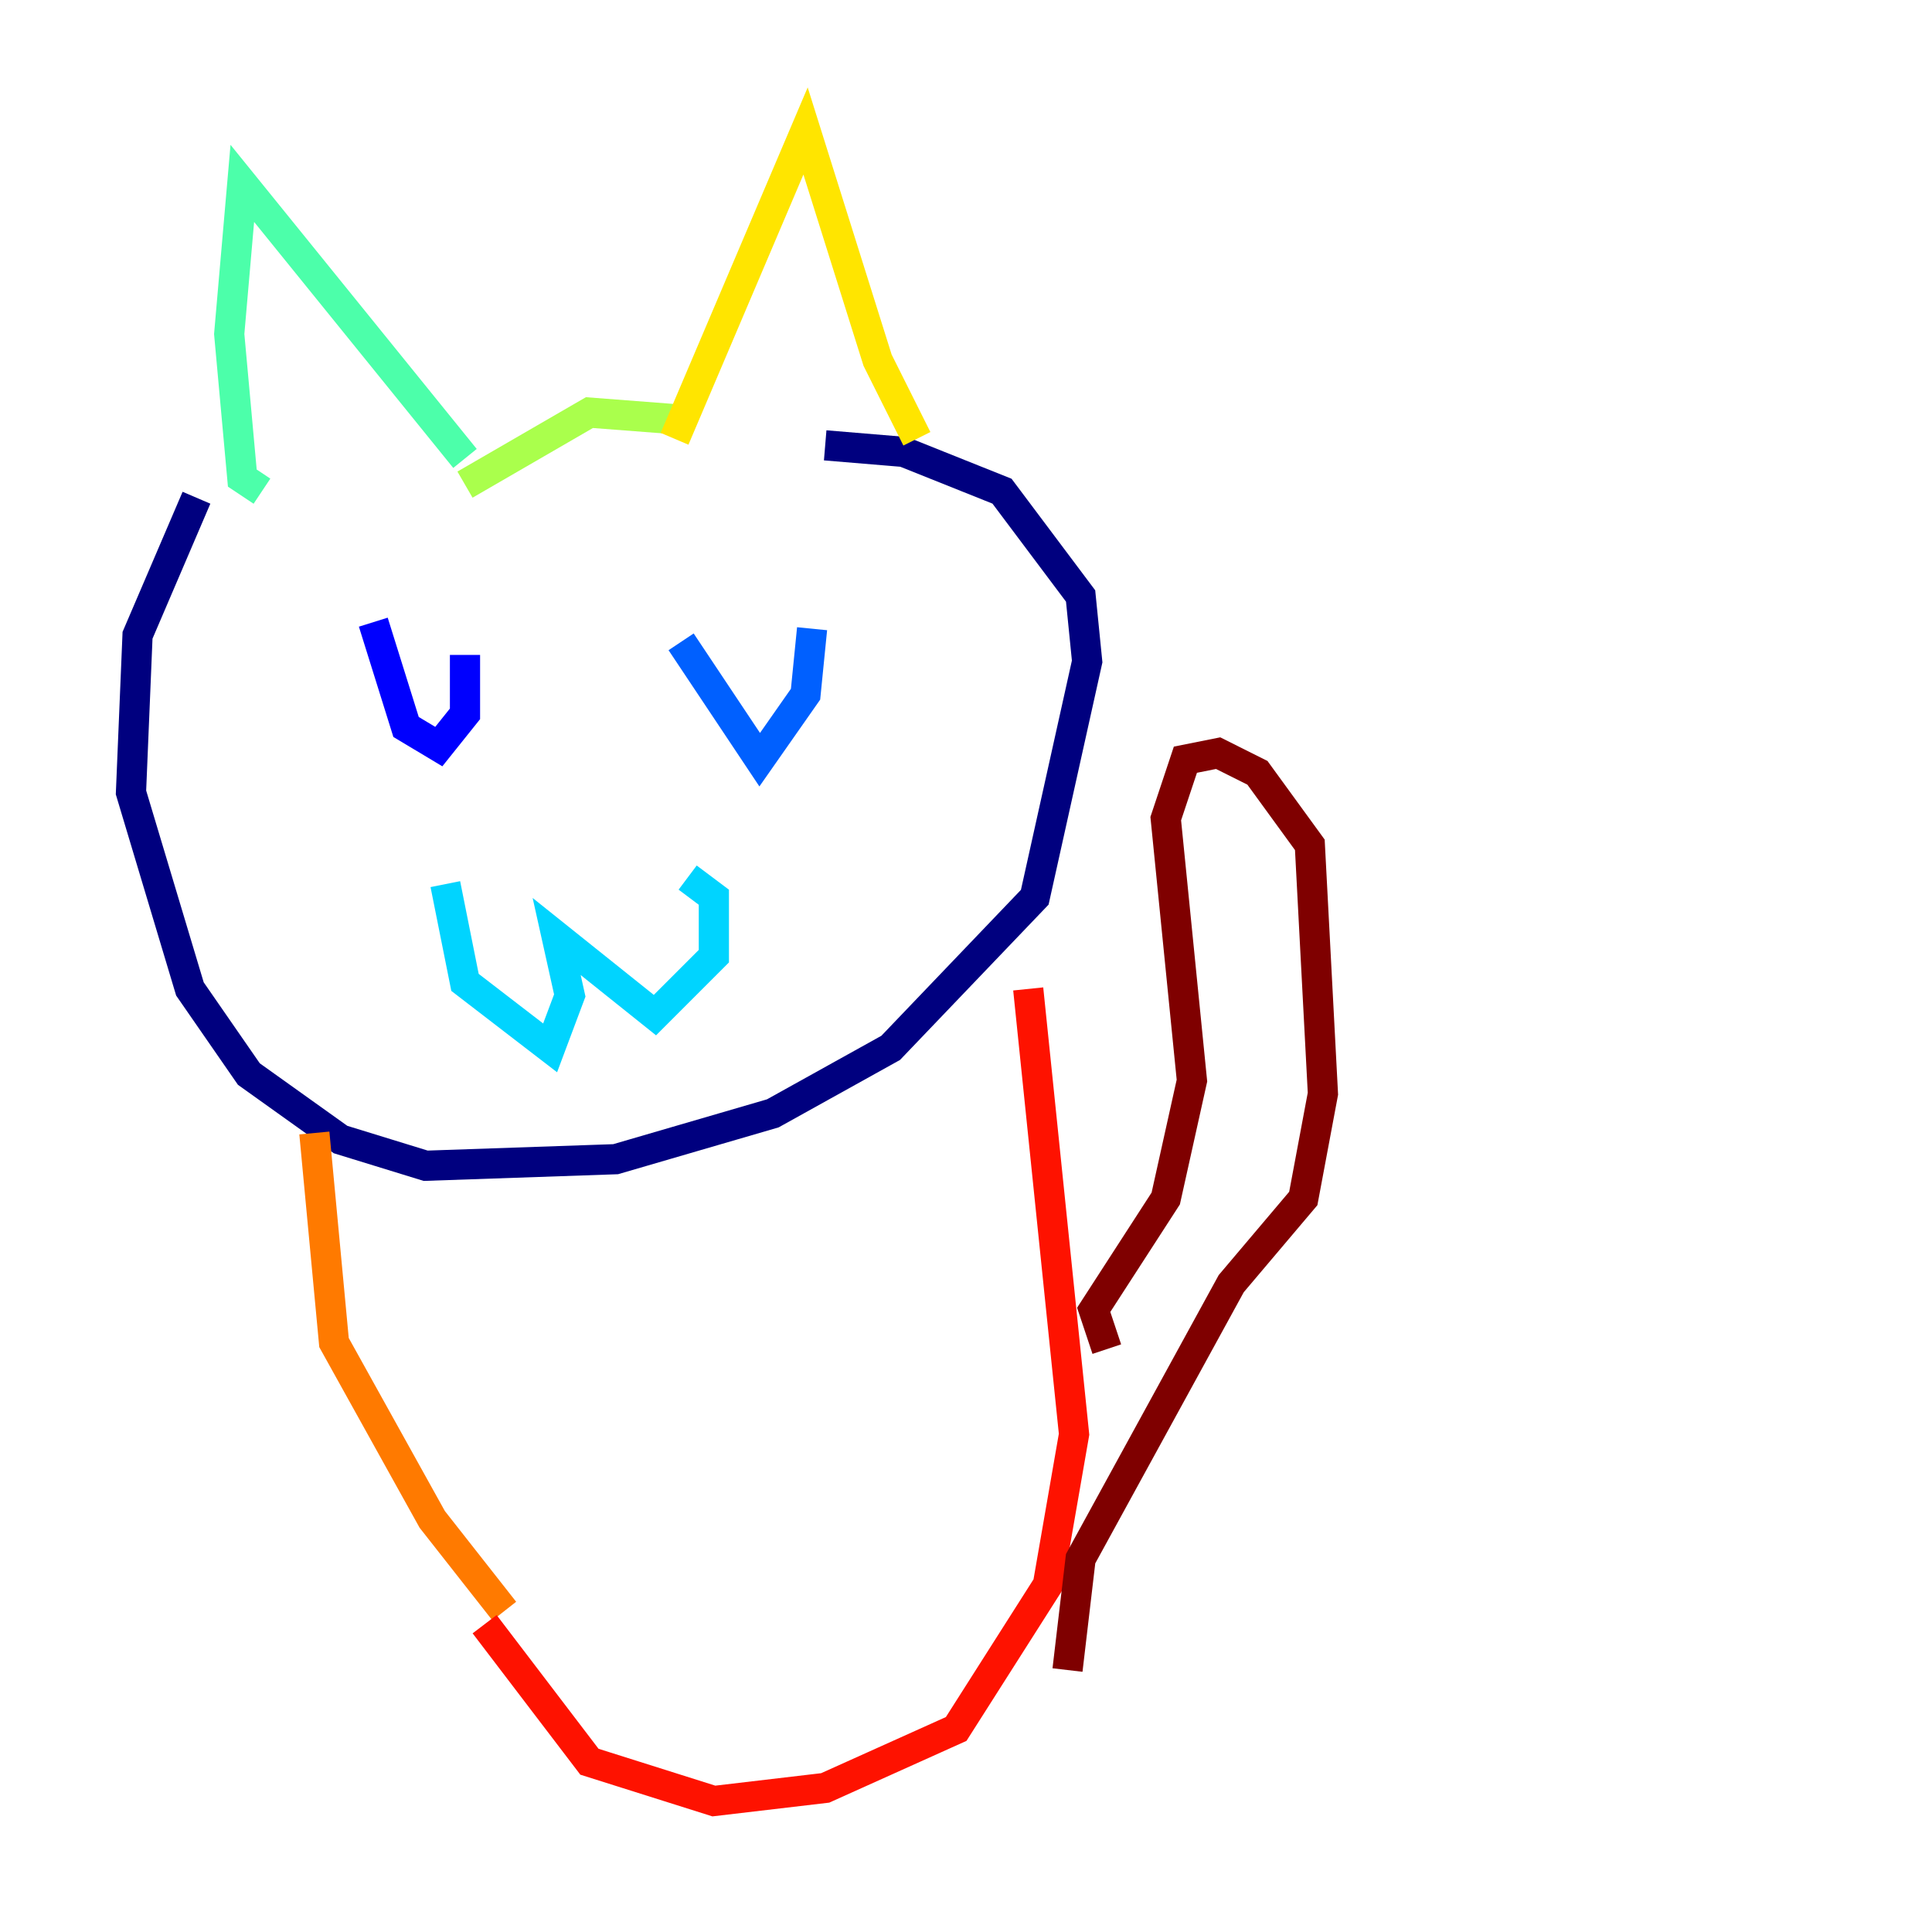 <?xml version="1.0" encoding="utf-8" ?>
<svg baseProfile="tiny" height="128" version="1.2" viewBox="0,0,128,128" width="128" xmlns="http://www.w3.org/2000/svg" xmlns:ev="http://www.w3.org/2001/xml-events" xmlns:xlink="http://www.w3.org/1999/xlink"><defs /><polyline fill="none" points="13.017,32.976 9.112,42.088 8.678,52.502 12.583,65.519 16.488,71.159 22.563,75.498 28.203,77.234 40.786,76.8 51.2,73.763 59.01,69.424 68.556,59.444 72.027,43.824 71.593,39.485 66.386,32.542 59.878,29.939 54.671,29.505" stroke="#00007f" stroke-width="2" /><polyline fill="none" points="24.732,41.22 26.902,48.163 29.071,49.464 30.807,47.295 30.807,43.39" stroke="#0000fe" stroke-width="2" /><polyline fill="none" points="45.125,42.522 50.332,50.332 53.37,45.993 53.803,41.654" stroke="#0060ff" stroke-width="2" /><polyline fill="none" points="29.505,58.576 30.807,65.085 36.447,69.424 37.749,65.953 36.881,62.047 43.39,67.254 47.295,63.349 47.295,59.444 45.559,58.142" stroke="#00d4ff" stroke-width="2" /><polyline fill="none" points="17.356,32.542 16.054,31.675 15.186,22.129 16.054,12.149 30.807,30.373" stroke="#4cffaa" stroke-width="2" /><polyline fill="none" points="30.807,32.108 39.051,27.336 44.691,27.77" stroke="#aaff4c" stroke-width="2" /><polyline fill="none" points="44.691,29.071 53.37,8.678 58.142,23.864 60.746,29.071" stroke="#ffe500" stroke-width="2" /><polyline fill="none" points="20.827,75.064 22.129,88.949 28.637,100.664 33.41,106.739" stroke="#ff7a00" stroke-width="2" /><polyline fill="none" points="68.122,65.519 71.159,95.024 69.424,105.003 63.349,114.549 54.671,118.454 47.295,119.322 39.051,116.719 32.108,107.607" stroke="#fe1200" stroke-width="2" /><polyline fill="none" points="73.329,89.383 72.461,86.78 77.234,79.403 78.969,71.593 77.234,54.237 78.536,50.332 80.705,49.898 83.308,51.2 86.78,55.973 87.647,72.461 86.346,79.403 81.573,85.044 71.593,103.268 70.725,110.644" stroke="#7f0000" stroke-width="2" /></svg>